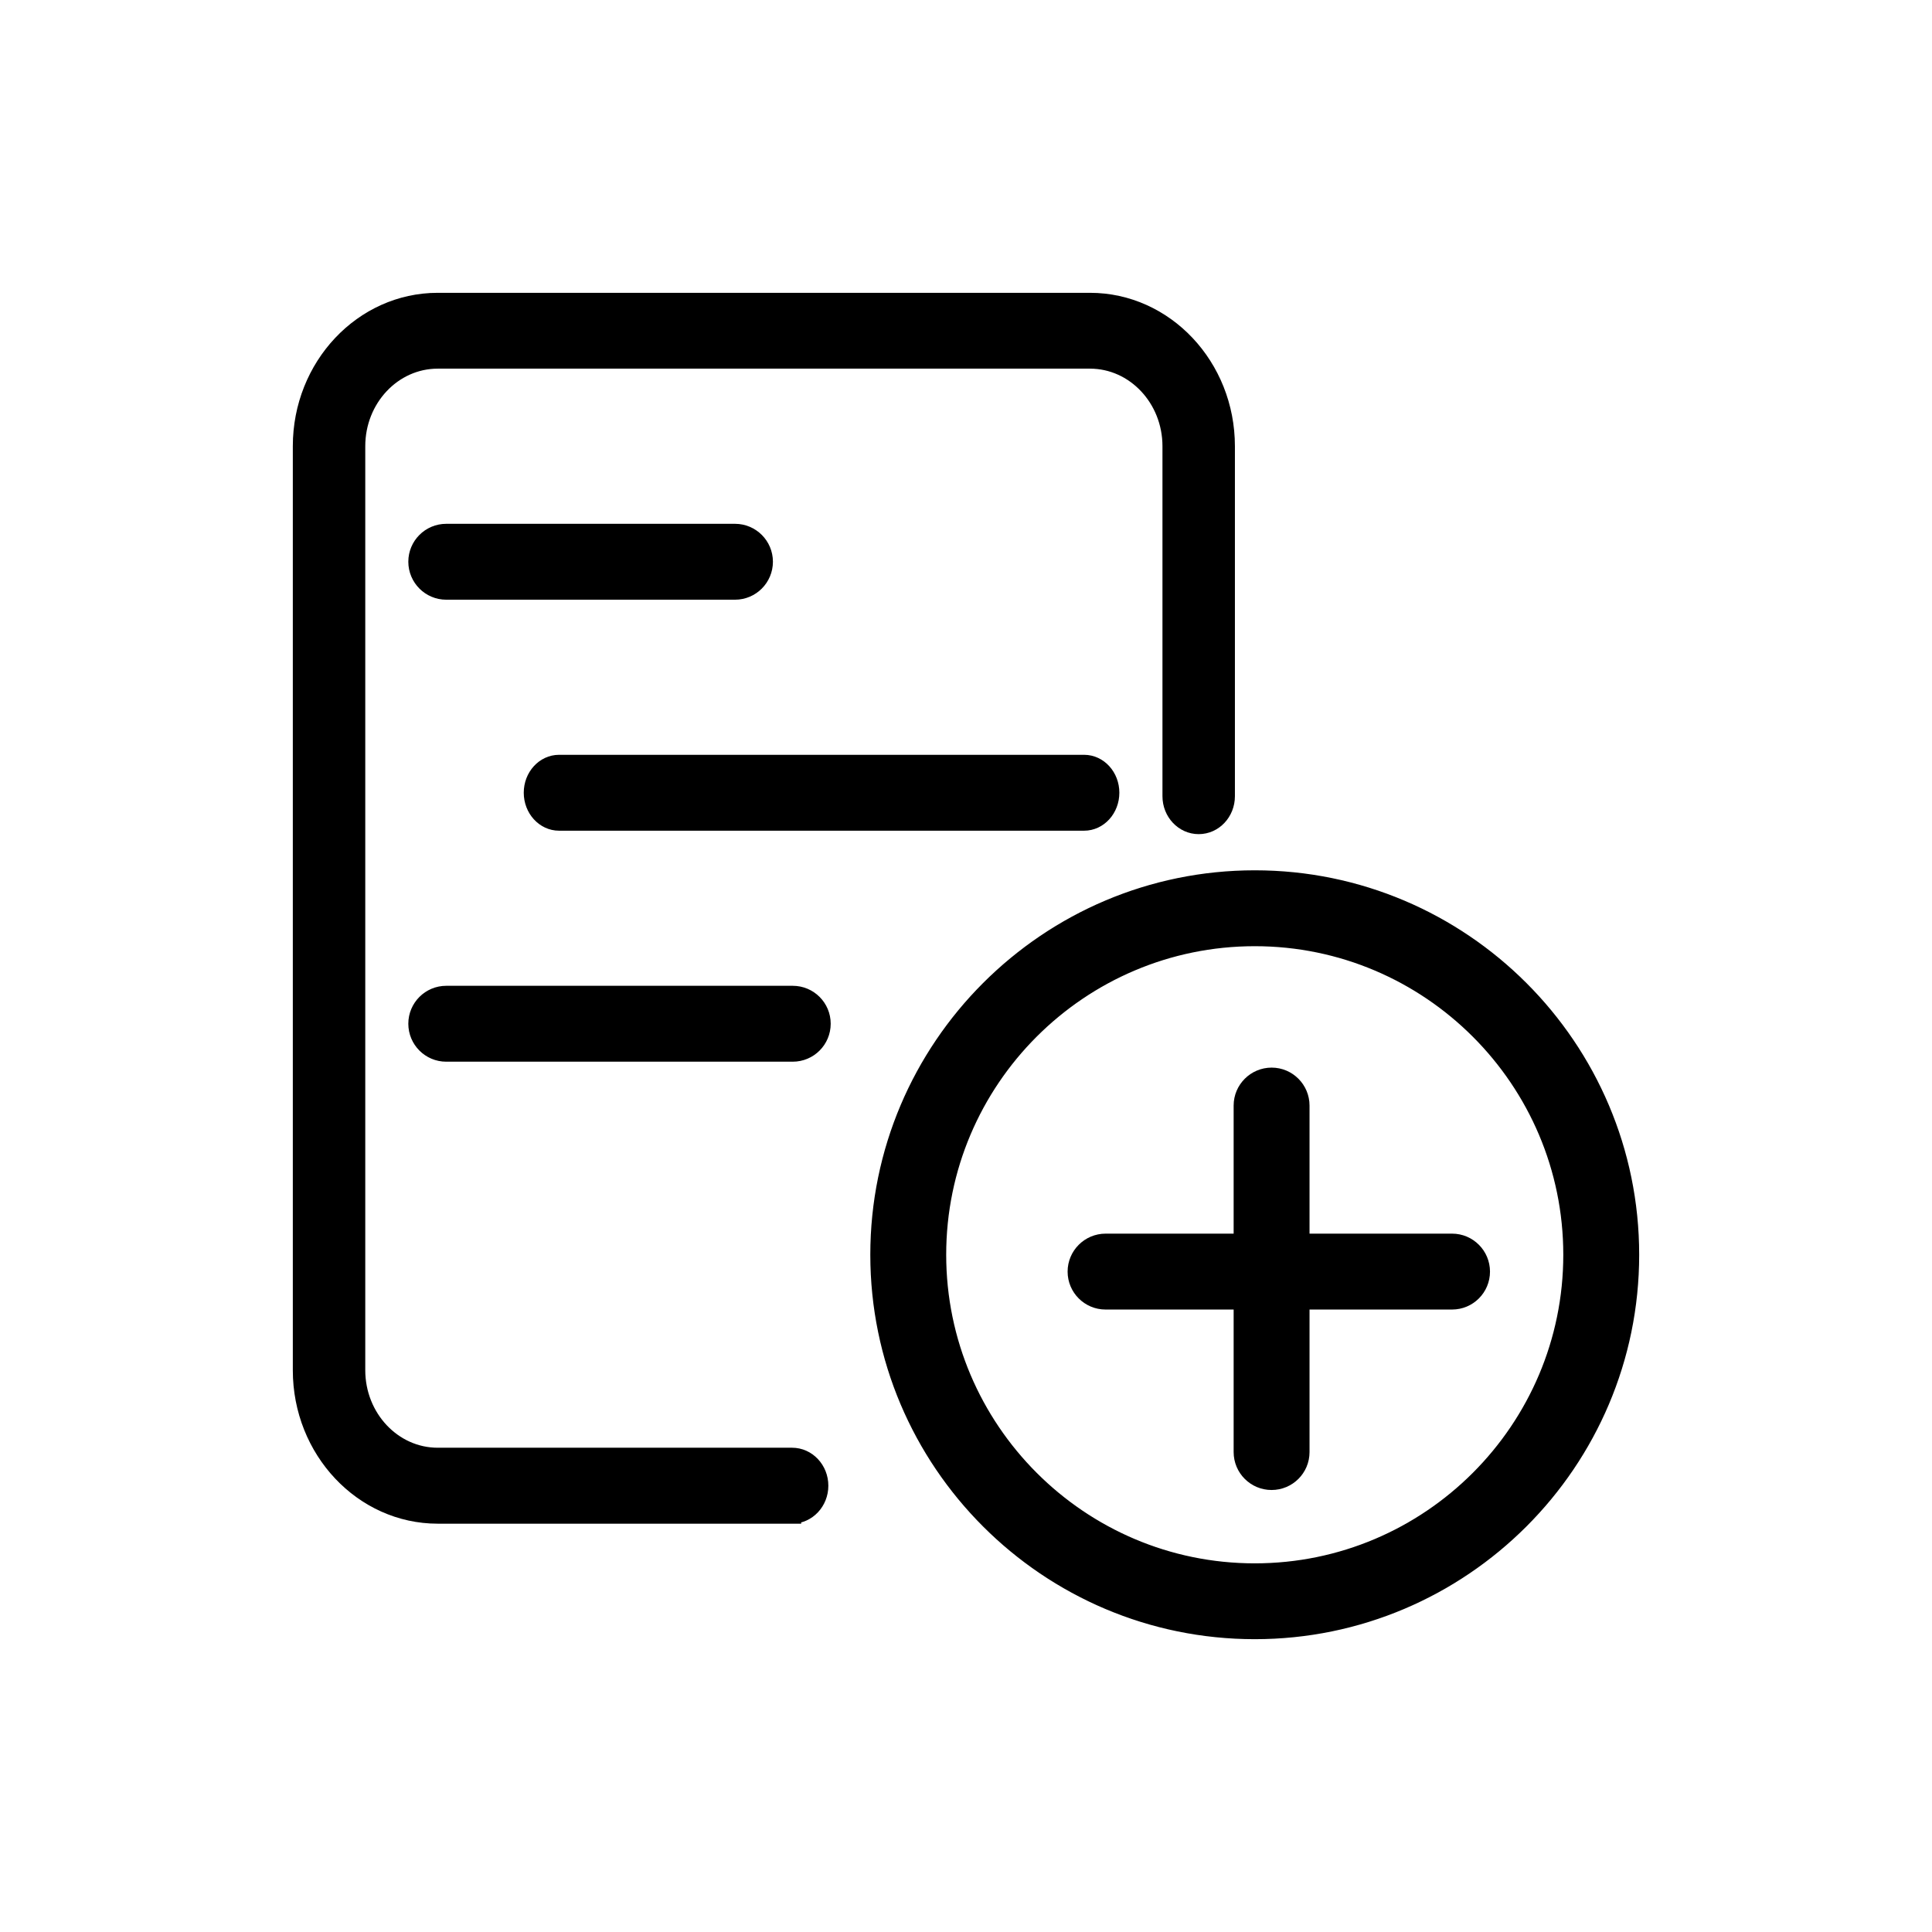 <svg
  xmlns="http://www.w3.org/2000/svg"
  width="32"
  height="32"
  fill="none"
  viewBox="0 0 32 32"
>
  <path
    fill="currentColor"
    stroke="currentColor"
    stroke-width=".3"
    d="M13.12 25.087H7.25c-1.24 0-2.25-1.072-2.25-2.391V7.39C5 6.072 6.01 5 7.25 5h10.804c1.24 0 2.25 1.072 2.25 2.391v5.797c0 .264-.201.478-.45.478-.248 0-.45-.214-.45-.478V7.39c0-.79-.606-1.434-1.35-1.434H7.25c-.745 0-1.35.643-1.35 1.434v15.305c0 .79.605 1.434 1.35 1.434h5.87c.248 0 .45.215.45.479s-.202.478-.45.478z"
  />
  <path
    fill="currentColor"
    stroke="currentColor"
    stroke-width=".3"
    d="M17.957 13.609H9.26c-.24 0-.435-.215-.435-.479s.195-.478.435-.478h8.696c.24 0 .434.214.434.478s-.194.479-.434.479zM13.13 17.435H7.391c-.264 0-.478-.214-.478-.479 0-.264.214-.478.478-.478h5.74c.264 0 .478.214.478.478 0 .265-.214.479-.479.479zM12.174 9.783H7.391c-.264 0-.478-.215-.478-.479s.214-.478.478-.478h4.783c.264 0 .478.214.478.478s-.214.479-.478.479zM20.783 27c-3.429 0-6.218-2.79-6.218-6.217 0-3.428 2.79-6.218 6.218-6.218S27 17.355 27 20.783 24.21 27 20.783 27zm0-11.478c-2.902 0-5.261 2.36-5.261 5.26s2.36 5.262 5.26 5.262c2.902 0 5.261-2.361 5.261-5.261s-2.36-5.261-5.26-5.261z"
  />
  <path
    fill="currentColor"
    stroke="currentColor"
    stroke-width=".3"
    d="M21.061 24.529c-.264 0-.478-.214-.478-.478v-5.74c0-.263.215-.478.479-.478s.478.215.478.479v5.739c0 .264-.214.478-.479.478z"
  />
  <path
    fill="currentColor"
    stroke="currentColor"
    stroke-width=".3"
    d="M24.05 21.54h-5.739c-.264 0-.478-.214-.478-.478s.215-.479.479-.479h5.739c.264 0 .478.215.478.479s-.214.478-.478.478z"
  />
</svg>
